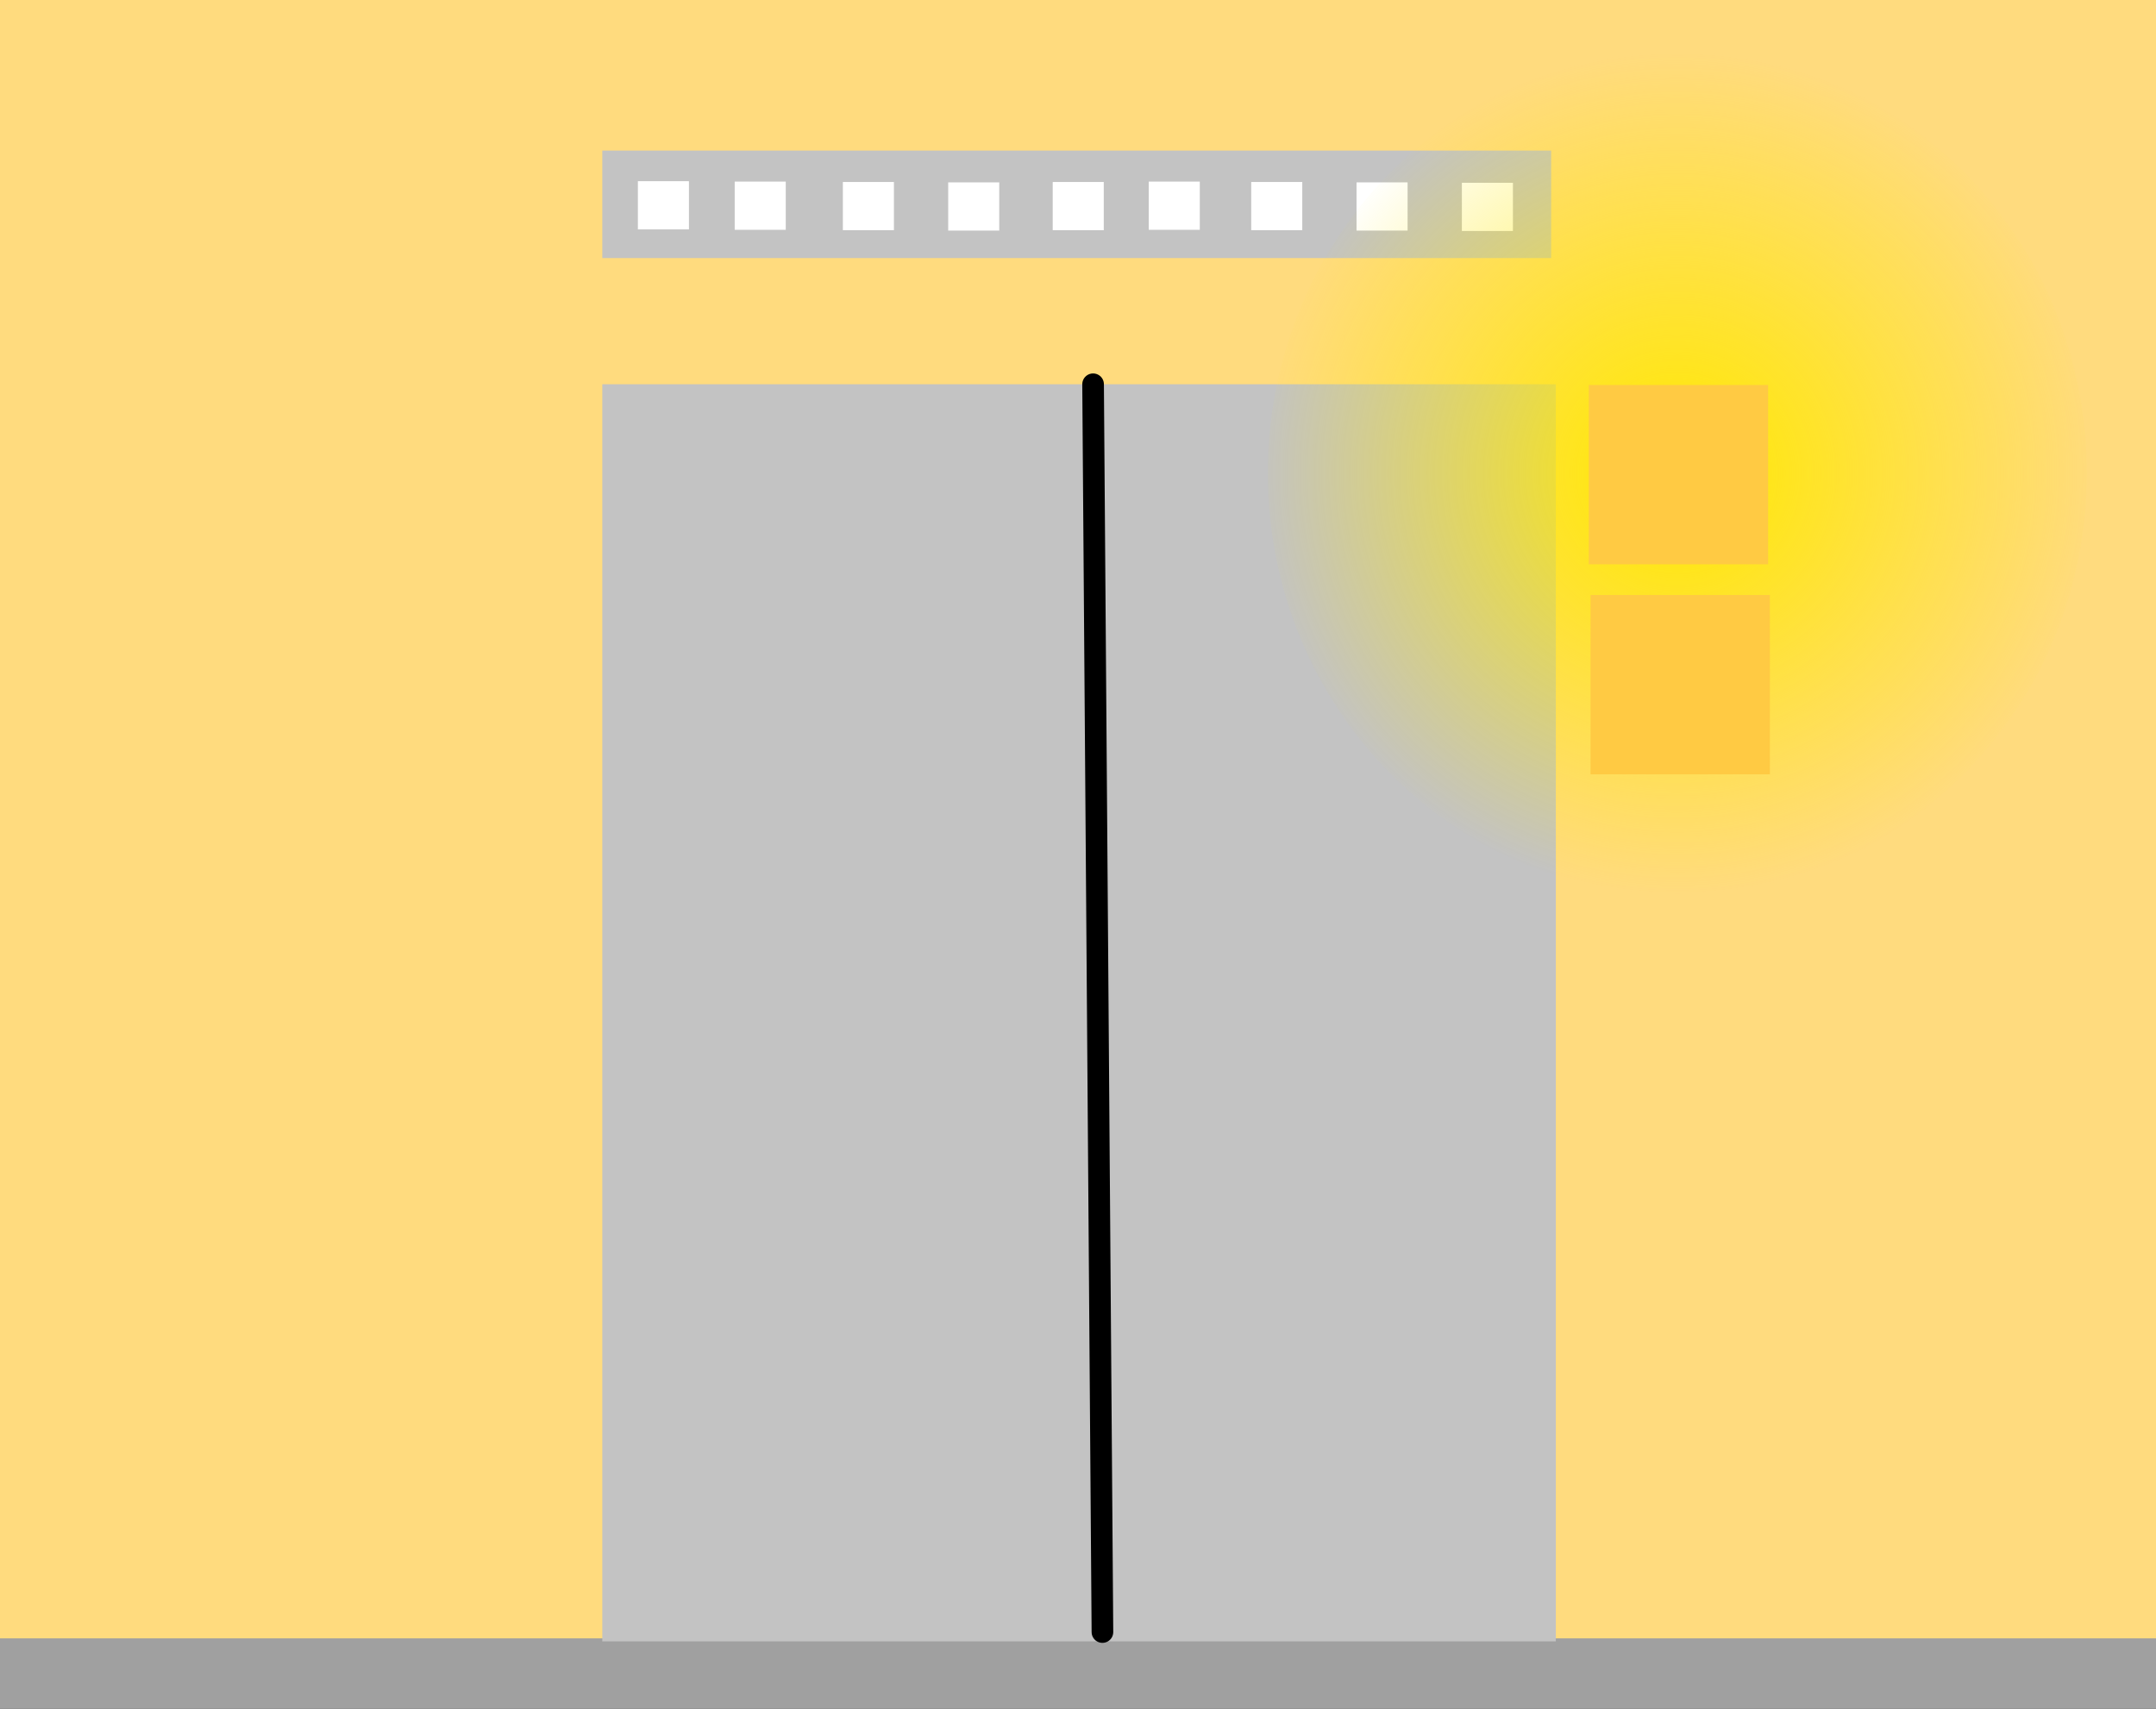 <svg version="1.1" xmlns="http://www.w3.org/2000/svg" xmlns:xlink="http://www.w3.org/1999/xlink" width="99.667" height="79" viewBox="0,0,99.667,79"><rect x="0" y="0" width="99.667" height="79" fill="#333333" stroke="none"/><defs><radialGradient cx="267.707" cy="162.369" r="19.493" gradientUnits="userSpaceOnUse" id="color-1"><stop offset="0" stop-color="#ffe800"/><stop offset="1" stop-color="#ffe800" stop-opacity="0"/></radialGradient></defs><g transform="translate(-190.167,-140.5)"><g data-paper-data="{&quot;isPaintingLayer&quot;:true}" fill-rule="nonzero" stroke-linejoin="miter" stroke-miterlimit="10" stroke-dasharray="" stroke-dashoffset="0" style="mix-blend-mode: normal"><path d="M190.167,219.5v-3.75h99.667v3.75z" fill="#a0a0a0" stroke="none" stroke-width="0" stroke-linecap="butt"/><path d="M190.167,216.25v-75.75h99.667v75.75z" fill="#ffdb7e" stroke="none" stroke-width="0" stroke-linecap="butt"/><path d="M218.01,216.39v-58.124h44.08v58.124z" fill="#c3c3c3" stroke="none" stroke-width="0" stroke-linecap="butt"/><path d="M240.698,158.266l0.432,57.692" fill="none" stroke="#000000" stroke-width="1" stroke-linecap="round"/><g stroke="none" stroke-width="0" stroke-linecap="butt"><path d="M218.01,152.432v-4.97h43.863v4.97z" fill="#c3c3c3"/><g fill="#ffffff"><path d="M219.655,151.106v-2.229h2.36v2.229z"/><path d="M224.131,151.125v-2.229h2.36v2.229z"/><path d="M229.131,151.143v-2.229h2.36v2.229z"/><path d="M234,151.161v-2.229h2.36v2.229z"/><path d="M243.271,151.125v-2.229h2.36v2.229z"/><path d="M248.008,151.143v-2.229h2.36v2.229z"/><path d="M252.877,151.161v-2.229h2.36v2.229z"/><path d="M257.746,151.18v-2.229h2.36v2.229z"/><path d="M238.832,151.143v-2.229h2.36v2.229z"/></g></g><path d="M286.641,162.369c0,10.766 -8.477,19.493 -18.934,19.493c-10.457,0 -18.934,-8.727 -18.934,-19.493c0,-10.766 8.477,-19.493 18.934,-19.493c10.457,0 18.934,8.727 18.934,19.493z" fill="url(#color-1)" stroke="none" stroke-width="0" stroke-linecap="butt"/><g fill="#ffca43" stroke="none" stroke-width="0" stroke-linecap="butt"><path d="M263.695,176.3v-8.29h8.29v8.29z"/><path d="M263.614,166.59v-8.29h8.29v8.29z"/></g></g></g></svg>